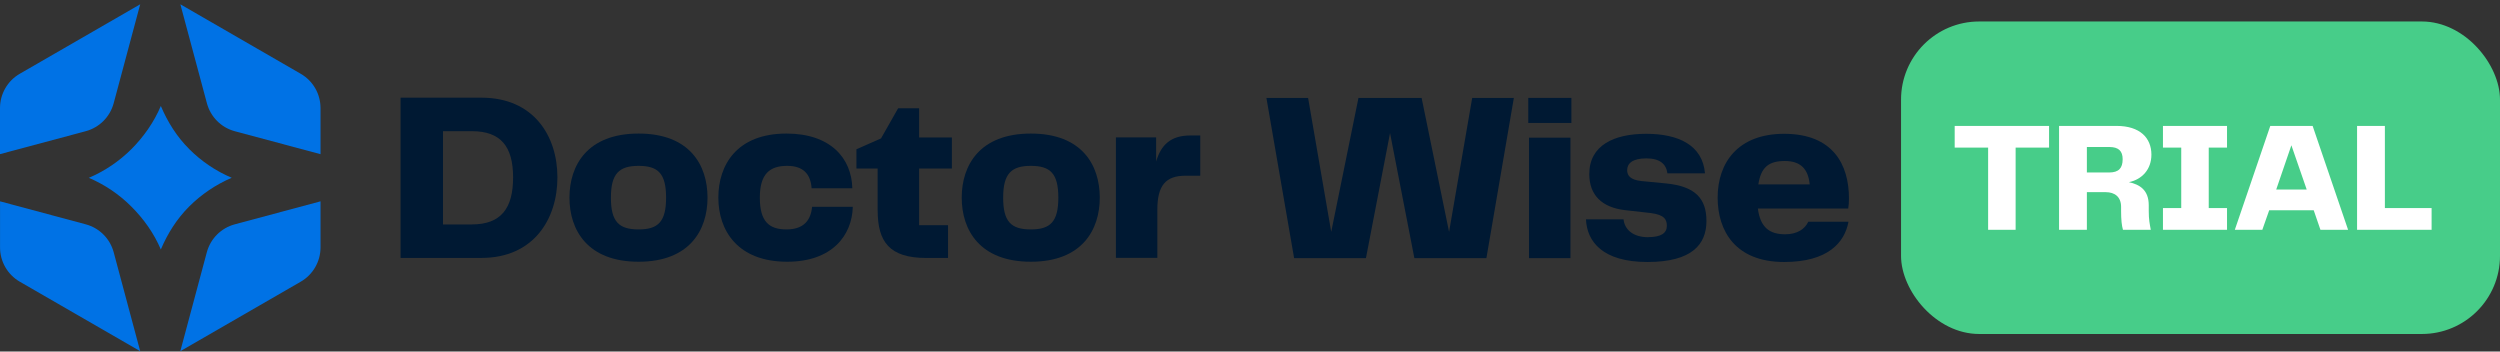 <svg width="192" height="27" viewBox="0 0 192 27" fill="none" xmlns="http://www.w3.org/2000/svg">
<rect x="0" y="0" width="192" height="27" fill="#333333" stroke="none"/>
<path d="M30.764 7.502H36.981C40.978 7.502 42.81 10.428 42.81 13.627C42.81 16.826 40.978 19.808 36.981 19.808H30.764V7.502ZM36.243 17.235C38.483 17.235 39.406 15.996 39.406 13.627C39.406 11.258 38.464 10.075 36.243 10.075H34.022V17.238H36.243V17.235Z" fill="#001933"/>
<path d="M43.735 15.179C43.735 12.698 45.106 10.257 49.047 10.257C52.987 10.257 54.338 12.698 54.338 15.179C54.338 17.66 52.968 20.101 49.047 20.101C45.126 20.101 43.735 17.677 43.735 15.179ZM49.047 17.62C50.546 17.62 51.155 17.027 51.155 15.179C51.155 13.331 50.546 12.738 49.047 12.738C47.547 12.738 46.918 13.331 46.918 15.179C46.918 17.027 47.528 17.62 49.047 17.62Z" fill="#001933"/>
<path d="M60.407 10.257C63.775 10.257 65.406 12.145 65.458 14.457H62.331C62.259 13.367 61.682 12.738 60.463 12.738C59.132 12.738 58.355 13.331 58.355 15.179C58.355 17.027 59.076 17.62 60.407 17.62C61.738 17.62 62.275 16.899 62.368 15.881H65.495C65.439 18.082 63.903 20.101 60.46 20.101C56.628 20.101 55.169 17.677 55.169 15.179C55.169 12.681 56.575 10.257 60.407 10.257Z" fill="#001933"/>
<path d="M67.402 16.161V12.942H65.774V11.462L67.662 10.629L68.977 8.316H70.588V10.556H73.105V12.945H70.588V17.294H72.809V19.811H71.125C68.295 19.811 67.405 18.553 67.405 16.164L67.402 16.161Z" fill="#001933"/>
<path d="M73.86 15.179C73.86 12.698 75.231 10.257 79.171 10.257C83.112 10.257 84.463 12.698 84.463 15.179C84.463 17.66 83.092 20.101 79.171 20.101C75.25 20.101 73.86 17.677 73.86 15.179ZM79.171 17.62C80.67 17.62 81.28 17.027 81.28 15.179C81.28 13.331 80.67 12.738 79.171 12.738C77.672 12.738 77.043 13.331 77.043 15.179C77.043 17.027 77.652 17.62 79.171 17.62Z" fill="#001933"/>
<path d="M85.701 10.553H88.792V12.405C89.161 11.126 89.922 10.405 91.402 10.405H92.179V13.495H91.049C89.53 13.495 88.884 14.237 88.884 16.105V19.805H85.701V10.553Z" fill="#001933"/>
<path d="M113.062 7.519H116.264L114.156 19.825H108.624L106.755 10.22L104.904 19.825H99.388L97.26 7.519H100.462L102.238 17.808L104.33 7.519H109.18L111.289 17.808L113.065 7.519H113.062Z" fill="#001933"/>
<path d="M117.371 7.519H120.683V9.443H117.371V7.519ZM117.427 10.573H120.61V19.825H117.427V10.573Z" fill="#001933"/>
<path d="M126.571 18.213C127.608 18.213 128.014 17.881 128.014 17.344C128.014 16.882 127.846 16.494 126.775 16.362L124.814 16.141C123.019 15.937 122.057 14.975 122.057 13.367C122.057 11.166 123.945 10.276 126.426 10.276C128.907 10.276 130.755 11.146 130.943 13.311H128.057C127.964 12.589 127.463 12.164 126.445 12.164C125.371 12.164 124.966 12.553 124.966 13.07C124.966 13.459 125.187 13.812 126.057 13.904L127.964 14.088C130.149 14.309 131.055 15.199 131.055 16.975C131.055 18.751 129.964 20.121 126.521 20.121C123.078 20.121 121.875 18.55 121.803 16.846H124.689C124.765 17.604 125.391 18.217 126.577 18.217L126.571 18.213Z" fill="#001933"/>
<path d="M131.915 15.179C131.915 12.497 133.47 10.276 137.022 10.276C140.797 10.276 142 12.665 142 15.235C142 15.531 141.98 15.808 141.944 16.013H135.005C135.19 17.492 135.931 17.993 137.097 17.993C138.04 17.993 138.616 17.584 138.873 17.031H141.964C141.667 18.622 140.392 20.121 137.022 20.121C133.265 20.121 131.915 17.716 131.915 15.179ZM138.985 14.161C138.873 12.995 138.3 12.365 137.078 12.365C135.855 12.365 135.246 12.826 135.041 14.161H138.982H138.985Z" fill="#001933"/>
<path d="M24.616 15.462V19.004C24.616 20.088 24.036 21.093 23.097 21.634L13.848 26.971L15.884 19.373C16.165 18.326 16.985 17.508 18.033 17.228L24.616 15.462Z" fill="#0072E5"/>
<path d="M24.616 8.299V11.841L18.036 10.079C16.988 9.799 16.171 8.978 15.891 7.93L13.851 0.329L23.097 5.667C24.039 6.211 24.616 7.212 24.616 8.296V8.299Z" fill="#0072E5"/>
<path d="M14.524 11.443C15.456 12.375 16.56 13.13 17.795 13.653C16.563 14.181 15.453 14.935 14.52 15.868C13.588 16.803 12.876 17.921 12.352 19.16C11.828 17.921 11.028 16.803 10.092 15.868C9.156 14.932 8.056 14.184 6.824 13.657C8.056 13.133 9.163 12.378 10.099 11.446C11.031 10.51 11.828 9.379 12.352 8.14C12.876 9.379 13.591 10.51 14.527 11.443H14.524Z" fill="#0072E5"/>
<path d="M10.768 0.329L8.731 7.927C8.451 8.975 7.631 9.795 6.586 10.075L0 11.838V8.296C0 7.212 0.58 6.207 1.516 5.667L10.768 0.329Z" fill="#0072E5"/>
<path d="M10.767 26.971L1.519 21.634C0.58 21.09 0.003 20.088 0.003 19.004V15.462L6.586 17.228C7.634 17.508 8.451 18.329 8.731 19.373L10.767 26.971Z" fill="#0072E5"/>
<rect x="146" y="1.65" width="46" height="24" rx="6" fill="#47CD89"/>
<path d="M152.688 17.65V11.338H150.12V9.67H157.368V11.338H154.8V17.65H152.688ZM165.024 16.21C165.024 16.858 165.096 17.194 165.18 17.65H163.044C162.948 17.326 162.9 16.87 162.9 16.21V15.886C162.9 15.118 162.408 14.758 161.724 14.758H160.272V17.65H158.136V9.67H162.552C164.352 9.67 165.228 10.594 165.228 11.878C165.228 13.018 164.496 13.786 163.5 13.99C164.328 14.17 165.024 14.59 165.024 15.766V16.21ZM160.272 13.246H161.988C162.72 13.246 163.02 12.91 163.02 12.226C163.02 11.602 162.708 11.29 162 11.29H160.272V13.246ZM166.115 17.65V15.982H167.519V11.338H166.115V9.67H171.035V11.338H169.631V15.982H171.035V17.65H166.115ZM180.334 17.65H178.21L177.694 16.15H174.274L173.746 17.65H171.634L174.358 9.67H177.61L180.334 17.65ZM174.814 14.554H177.154L175.978 11.158L174.814 14.554ZM181.023 17.65V9.67H183.159V15.982H186.747V17.65H181.023Z" fill="white"/>
</svg>
